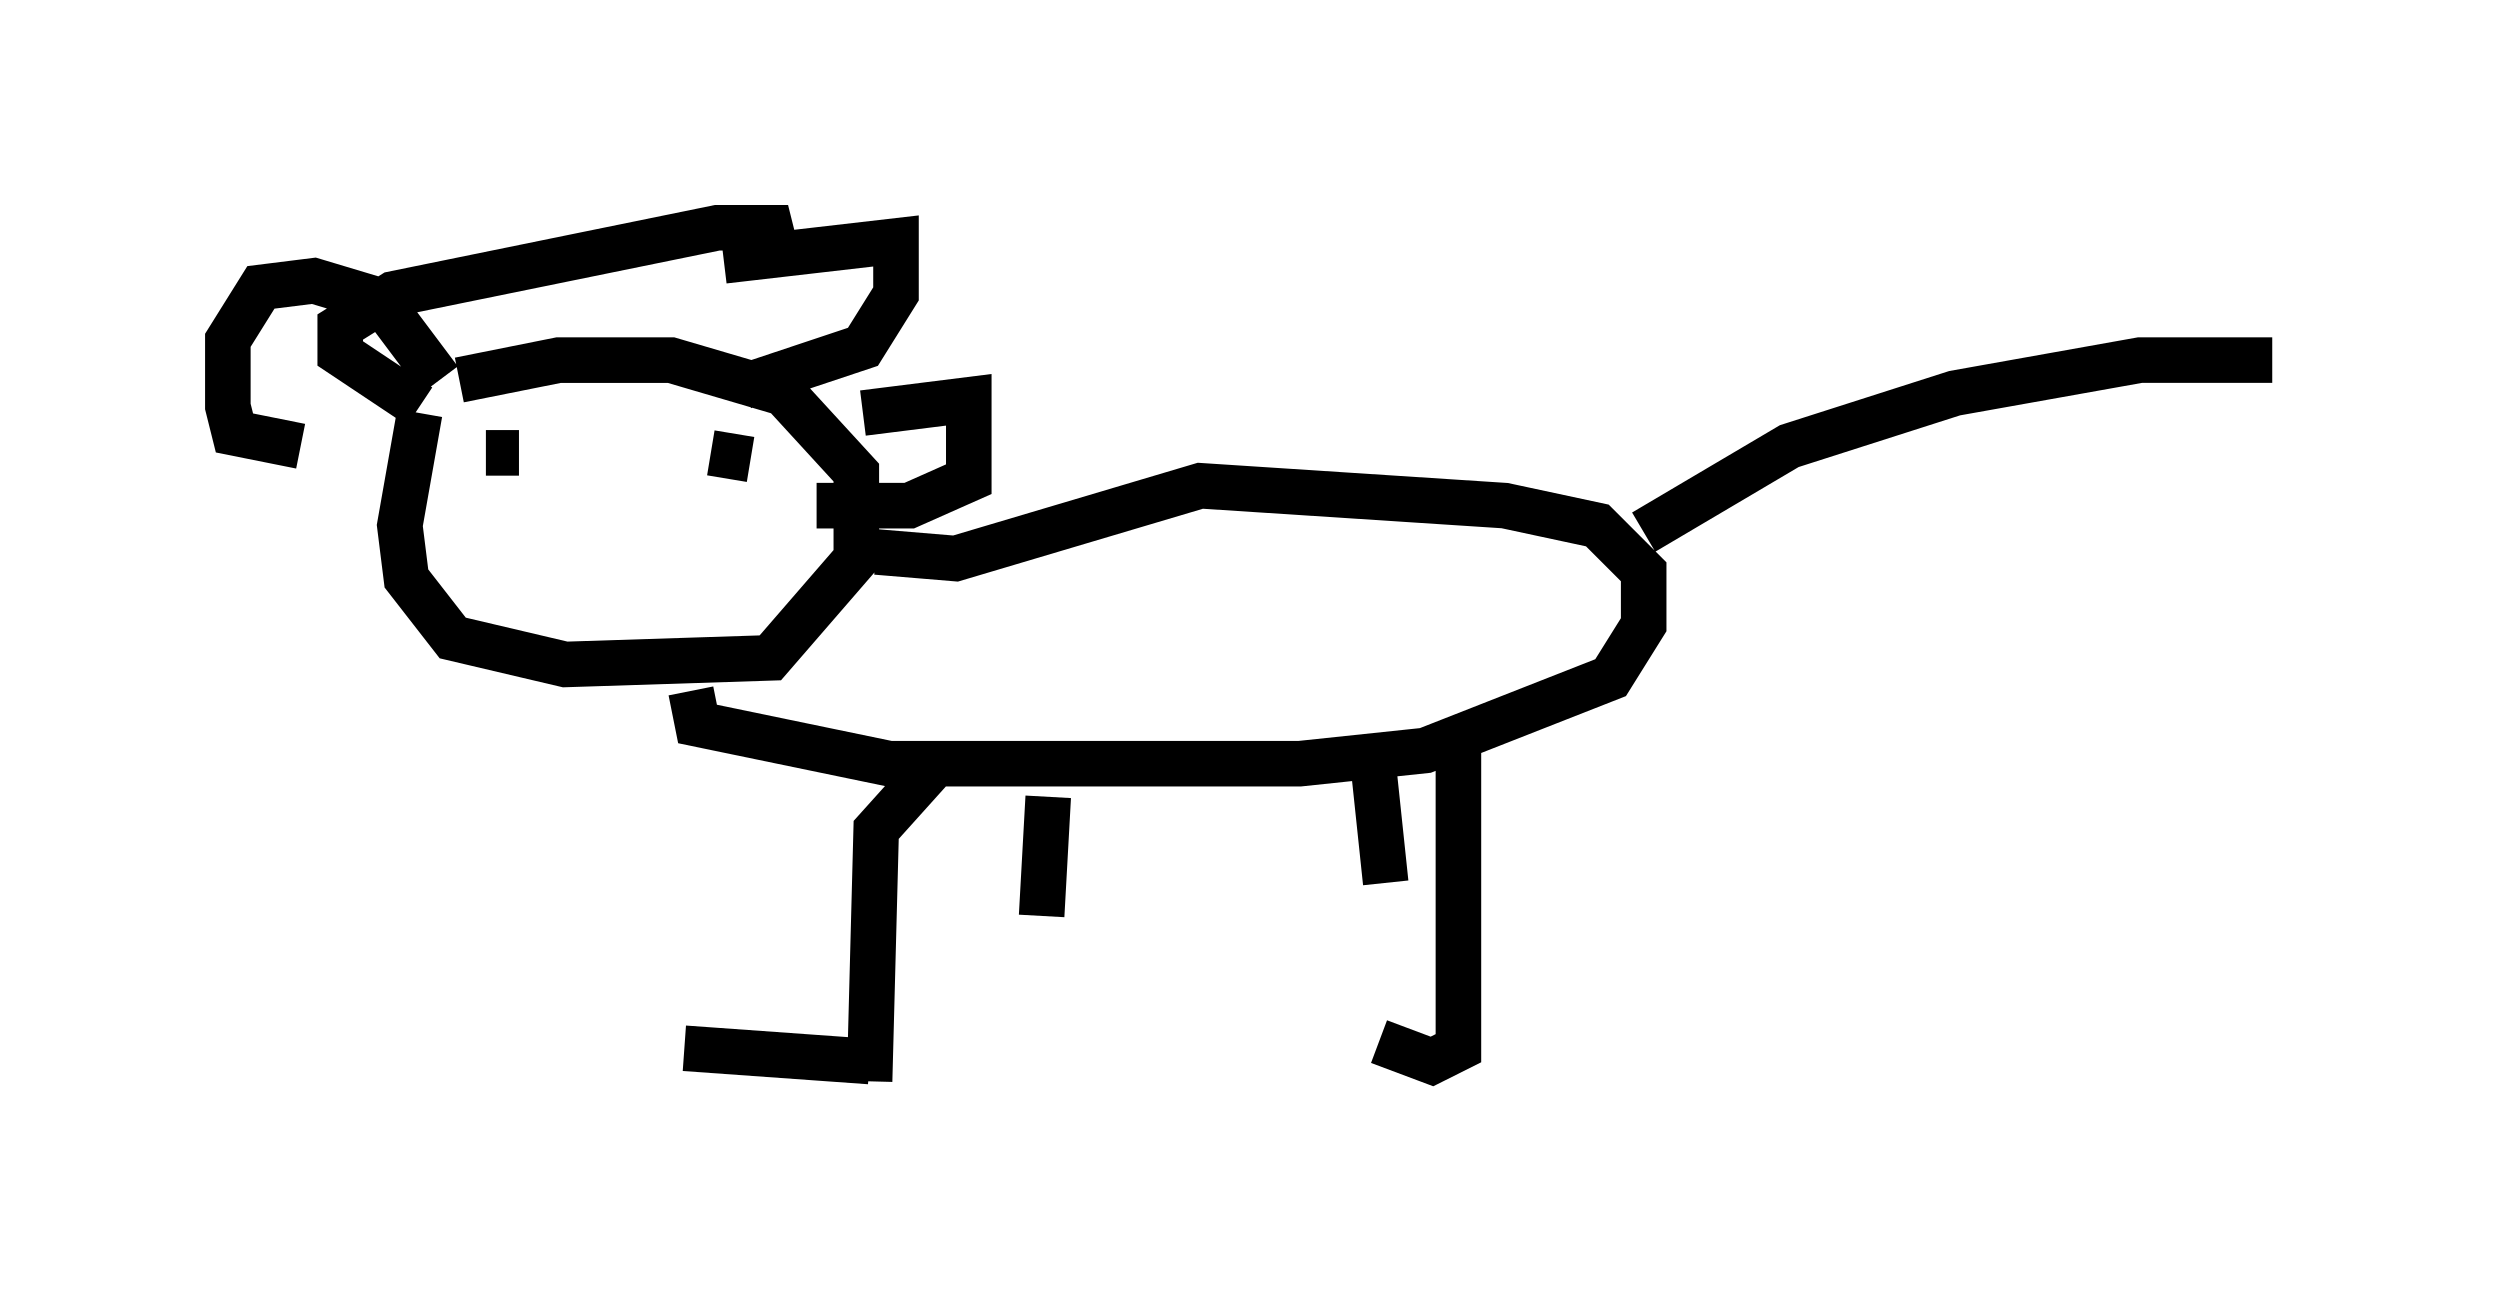 <?xml version="1.0" encoding="utf-8" ?>
<svg baseProfile="full" height="28.737" version="1.1" width="54.883" xmlns="http://www.w3.org/2000/svg" xmlns:ev="http://www.w3.org/2001/xml-events" xmlns:xlink="http://www.w3.org/1999/xlink"><defs /><rect fill="white" height="28.737" width="54.883" x="0" y="0" /><path d="M12.263, 8.196 m-3.05, 0.872 l-0.436, 2.469 0.145, 1.162 l1.017, 1.307 2.469, 0.581 l4.503, -0.145 1.888, -2.179 l0.0, -1.888 -1.598, -1.743 l-2.469, -0.726 -2.469, 0.0 l-2.179, 0.436 m8.86, 0.726 l2.324, -0.291 0.0, 1.743 l-1.307, 0.581 -2.034, 0.0 m-8.715, -2.179 l-1.743, -1.162 0.0, -0.581 l1.162, -0.726 7.117, -1.453 l1.162, 0.0 0.145, 0.581 l-1.162, 0.145 3.777, -0.436 l0.0, 1.162 -0.726, 1.162 l-2.615, 0.872 m2.905, 3.631 l1.743, 0.145 5.374, -1.598 l6.682, 0.436 2.034, 0.436 l1.017, 1.017 0.0, 1.162 l-0.726, 1.162 -4.067, 1.598 l-2.76, 0.291 -9.006, 0.0 l-4.212, -0.872 -0.145, -0.726 m20.916, -3.486 l3.196, -1.888 3.631, -1.162 l4.067, -0.726 2.905, 0.0 m-17.866, 8.57 l0.0, 6.536 -0.581, 0.291 l-1.162, -0.436 m-9.732, -6.101 l-1.307, 1.453 -0.145, 5.52 m3.922, -6.246 l-0.145, 2.615 m7.263, -3.486 l0.291, 2.76 m-11.33, 3.922 l-4.067, -0.291 m-5.374, -14.67 l-1.307, -1.743 -1.453, -0.436 l-1.162, 0.145 -0.726, 1.162 l0.0, 1.453 0.145, 0.581 l1.453, 0.291 m5.229, 0.291 l0.0, 0.0 m3.922, 1.162 l0.0, 0.0 m-5.084, -1.307 l0.726, 0.0 m4.212, 0.0 l0.872, 0.145 " fill="none" stroke="black" stroke-width="1" /></svg>